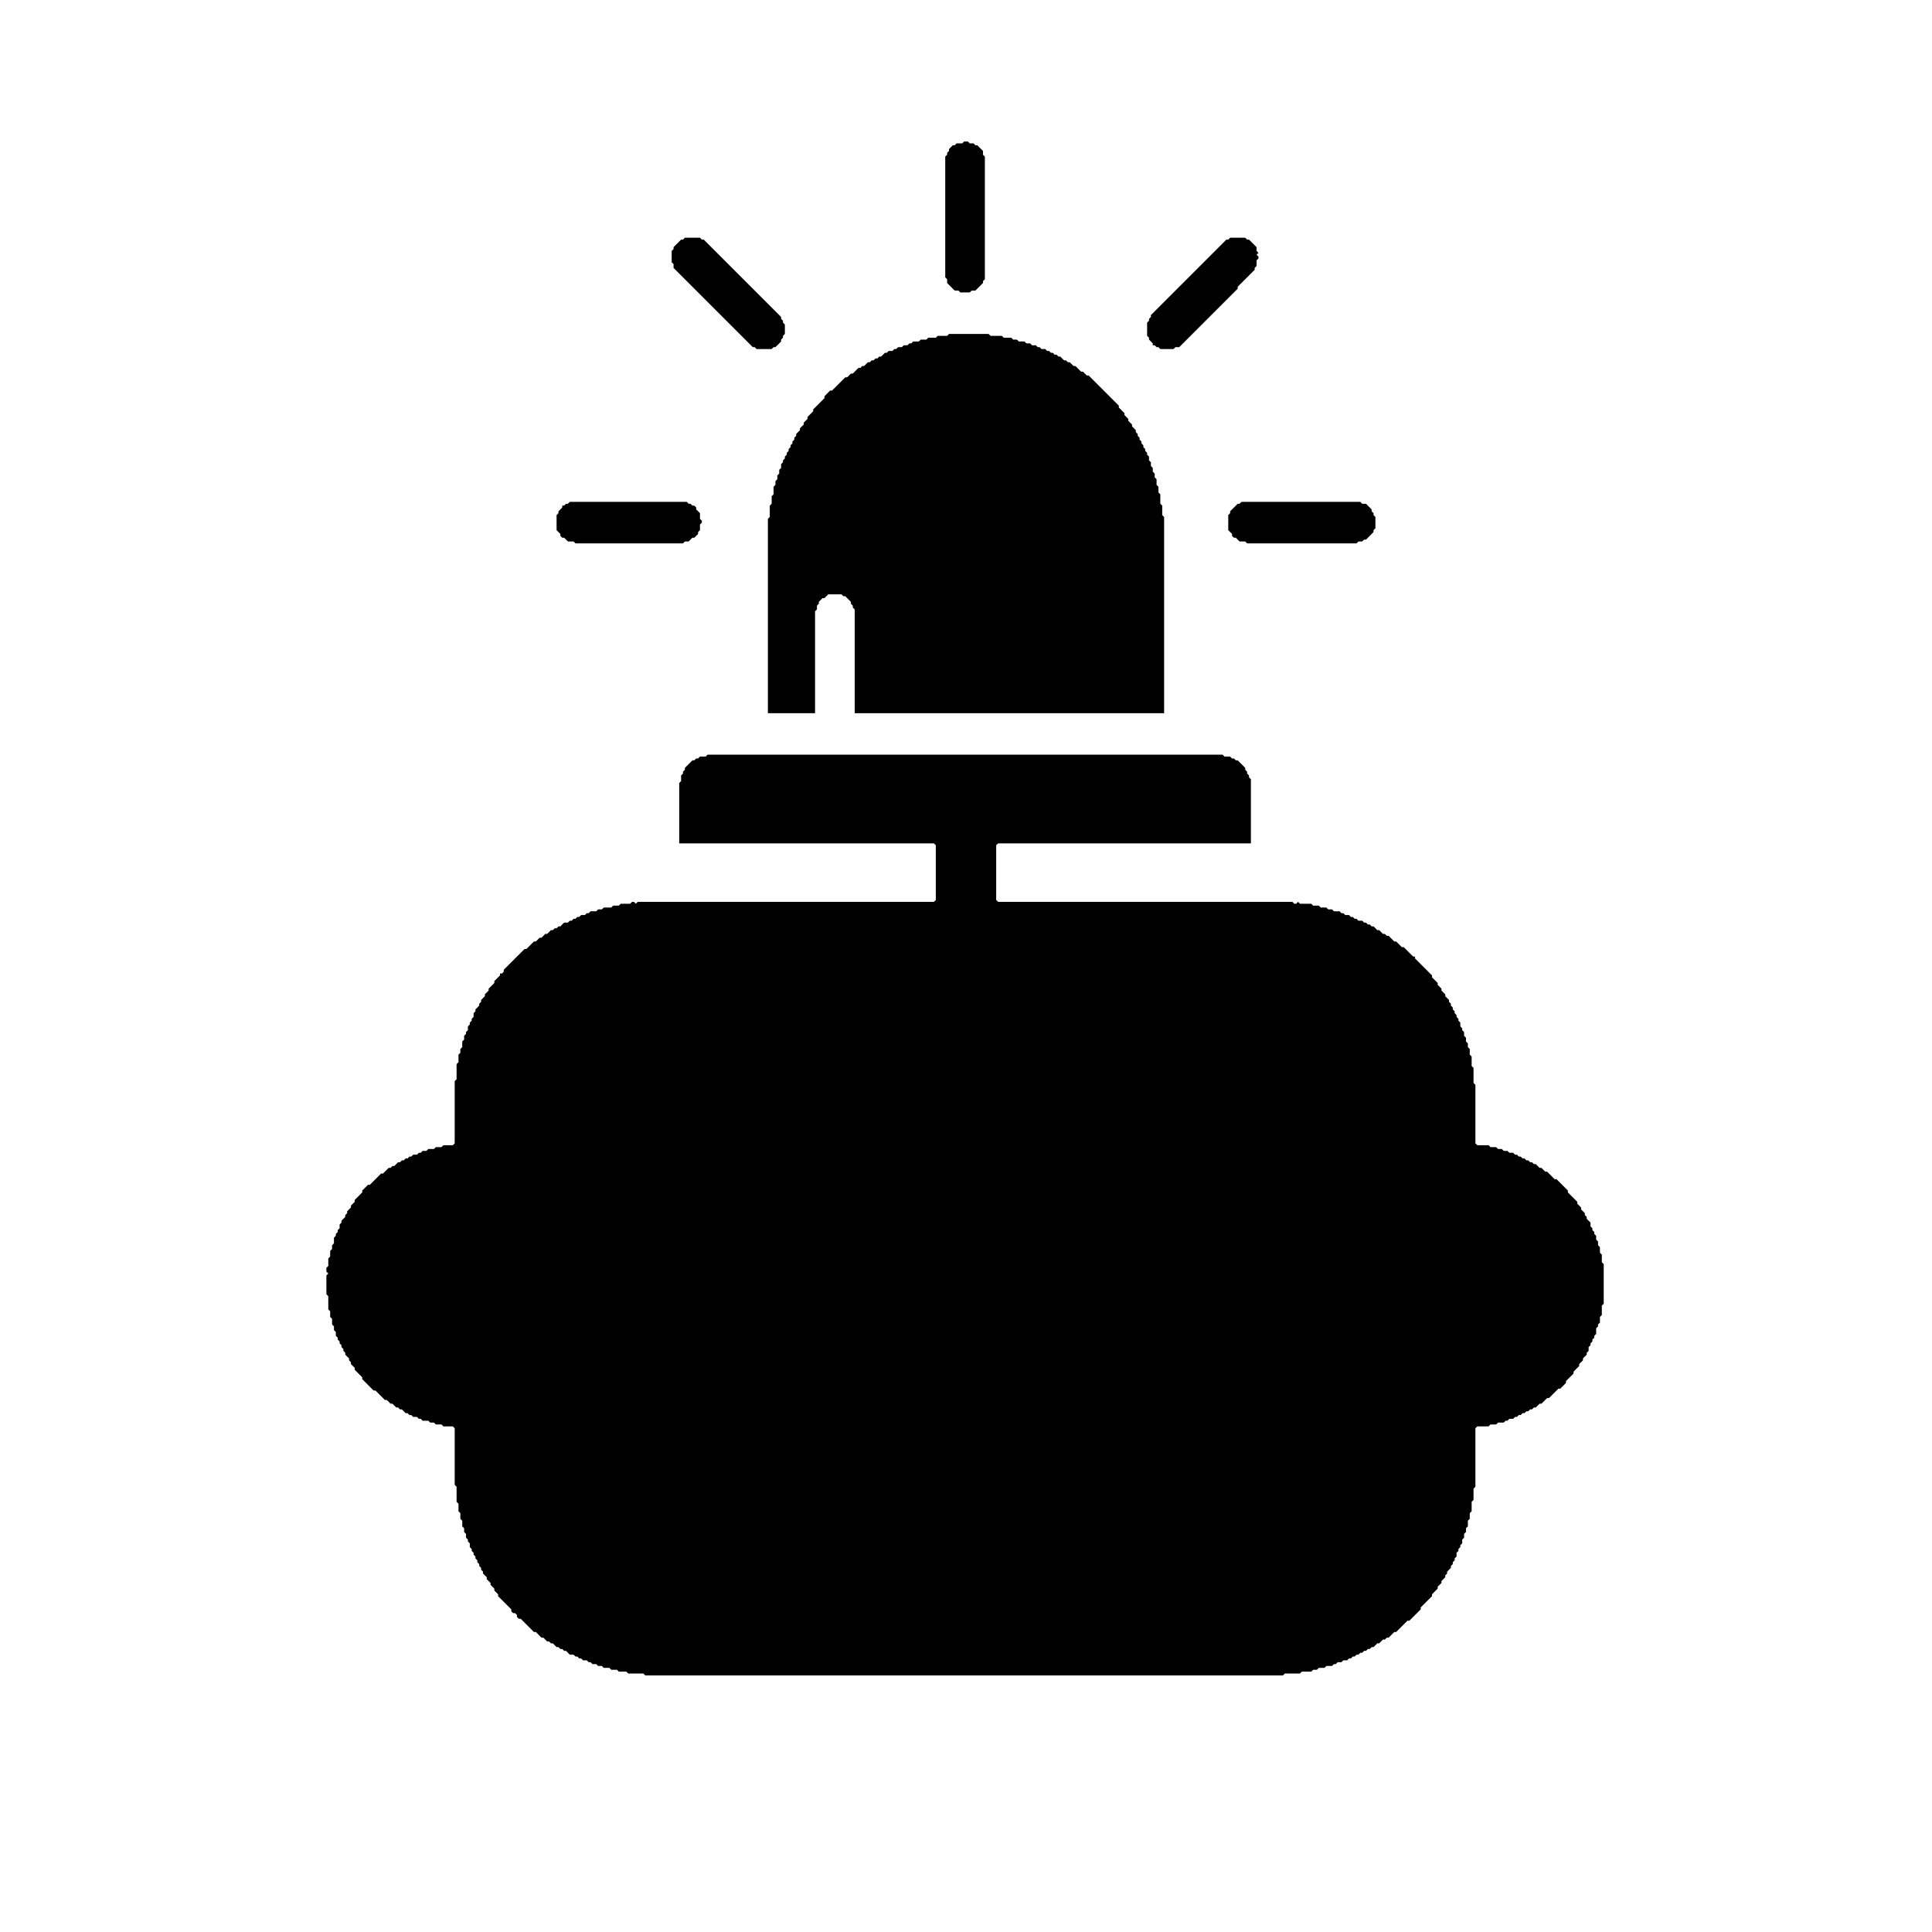 <svg xmlns="http://www.w3.org/2000/svg" viewBox="0 0 1024 1024">
<path d="M 375 400 L 374 401 L 371 401 L 370 402 L 369 402 L 368 403 L 367 403 L 363 407 L 363 408 L 362 409 L 362 410 L 361 411 L 361 414 L 360 415 L 360 447 L 495 447 L 496 448 L 496 477 L 495 478 L 338 478 L 337 479 L 336 478 L 335 478 L 334 479 L 329 479 L 328 480 L 325 480 L 324 481 L 320 481 L 319 482 L 317 482 L 316 483 L 313 483 L 312 484 L 311 484 L 310 485 L 308 485 L 307 486 L 306 486 L 305 487 L 304 487 L 303 488 L 302 488 L 301 489 L 299 489 L 297 491 L 296 491 L 295 492 L 294 492 L 293 493 L 292 493 L 290 495 L 289 495 L 287 497 L 286 497 L 284 499 L 283 499 L 279 503 L 278 503 L 267 514 L 267 515 L 266 516 L 265 516 L 265 517 L 262 520 L 262 521 L 259 524 L 259 525 L 257 527 L 257 528 L 255 530 L 255 531 L 254 532 L 254 533 L 252 535 L 252 536 L 251 537 L 251 539 L 250 540 L 250 541 L 249 542 L 249 543 L 248 544 L 248 546 L 247 547 L 247 548 L 246 549 L 246 551 L 245 552 L 245 555 L 244 556 L 244 558 L 243 559 L 243 563 L 242 564 L 242 572 L 241 573 L 241 606 L 240 607 L 235 607 L 234 608 L 231 608 L 230 609 L 227 609 L 226 610 L 224 610 L 223 611 L 222 611 L 221 612 L 219 612 L 218 613 L 217 613 L 216 614 L 215 614 L 214 615 L 213 615 L 212 616 L 211 616 L 209 618 L 208 618 L 207 619 L 206 619 L 203 622 L 202 622 L 196 628 L 195 628 L 192 631 L 192 632 L 188 636 L 188 637 L 186 639 L 186 640 L 184 642 L 184 643 L 183 644 L 183 645 L 181 647 L 181 648 L 180 649 L 180 651 L 179 652 L 179 653 L 178 654 L 178 655 L 177 656 L 177 659 L 176 660 L 176 662 L 175 663 L 175 666 L 174 667 L 174 671 L 173 672 L 173 674 L 174 675 L 173 676 L 173 686 L 174 687 L 174 694 L 175 695 L 175 698 L 176 699 L 176 702 L 177 703 L 177 705 L 178 706 L 178 708 L 179 709 L 179 710 L 180 711 L 180 712 L 181 713 L 181 714 L 182 715 L 182 716 L 183 717 L 183 718 L 185 720 L 185 721 L 186 722 L 186 723 L 188 725 L 188 726 L 192 730 L 192 731 L 198 737 L 199 737 L 204 742 L 205 742 L 207 744 L 208 744 L 210 746 L 211 746 L 212 747 L 213 747 L 215 749 L 216 749 L 217 750 L 218 750 L 219 751 L 221 751 L 222 752 L 223 752 L 224 753 L 227 753 L 228 754 L 230 754 L 231 755 L 234 755 L 235 756 L 240 756 L 241 757 L 241 787 L 242 788 L 242 796 L 243 797 L 243 801 L 244 802 L 244 805 L 245 806 L 245 809 L 246 810 L 246 812 L 247 813 L 247 815 L 248 816 L 248 817 L 249 818 L 249 820 L 250 821 L 250 822 L 251 823 L 251 824 L 252 825 L 252 826 L 253 827 L 253 828 L 254 829 L 254 830 L 255 831 L 255 832 L 256 833 L 256 834 L 258 836 L 258 837 L 260 839 L 260 840 L 262 842 L 262 843 L 264 845 L 264 846 L 271 853 L 271 854 L 272 855 L 273 855 L 274 856 L 274 857 L 275 858 L 276 858 L 283 865 L 284 865 L 287 868 L 288 868 L 290 870 L 291 870 L 292 871 L 293 871 L 295 873 L 296 873 L 297 874 L 298 874 L 299 875 L 300 875 L 302 877 L 304 877 L 305 878 L 306 878 L 307 879 L 308 879 L 309 880 L 311 880 L 312 881 L 313 881 L 314 882 L 316 882 L 317 883 L 319 883 L 320 884 L 323 884 L 324 885 L 327 885 L 328 886 L 332 886 L 333 887 L 341 887 L 342 888 L 680 888 L 681 887 L 689 887 L 690 886 L 695 886 L 696 885 L 698 885 L 699 884 L 702 884 L 703 883 L 706 883 L 707 882 L 708 882 L 709 881 L 711 881 L 712 880 L 714 880 L 715 879 L 716 879 L 717 878 L 718 878 L 719 877 L 720 877 L 721 876 L 722 876 L 723 875 L 724 875 L 725 874 L 726 874 L 727 873 L 728 873 L 730 871 L 731 871 L 733 869 L 734 869 L 735 868 L 736 868 L 739 865 L 740 865 L 746 859 L 747 859 L 753 853 L 753 852 L 759 846 L 759 845 L 762 842 L 762 841 L 764 839 L 764 838 L 766 836 L 766 835 L 767 834 L 767 833 L 769 831 L 769 830 L 770 829 L 770 828 L 771 827 L 771 826 L 772 825 L 772 823 L 773 822 L 773 821 L 774 820 L 774 819 L 775 818 L 775 816 L 776 815 L 776 813 L 777 812 L 777 810 L 778 809 L 778 806 L 779 805 L 779 802 L 780 801 L 780 796 L 781 795 L 781 789 L 782 788 L 782 757 L 783 756 L 789 756 L 790 755 L 793 755 L 794 754 L 797 754 L 798 753 L 799 753 L 800 752 L 802 752 L 803 751 L 804 751 L 805 750 L 806 750 L 807 749 L 808 749 L 809 748 L 810 748 L 811 747 L 812 747 L 813 746 L 814 746 L 816 744 L 817 744 L 820 741 L 821 741 L 826 736 L 827 736 L 830 733 L 830 732 L 834 728 L 834 727 L 837 724 L 837 723 L 839 721 L 839 720 L 841 718 L 841 717 L 842 716 L 842 714 L 843 713 L 843 712 L 844 711 L 844 710 L 845 709 L 845 708 L 846 707 L 846 704 L 847 703 L 847 702 L 848 701 L 848 698 L 849 697 L 849 692 L 850 691 L 850 670 L 849 669 L 849 665 L 848 664 L 848 661 L 847 660 L 847 658 L 846 657 L 846 655 L 845 654 L 845 653 L 844 652 L 844 651 L 843 650 L 843 648 L 841 646 L 841 645 L 840 644 L 840 643 L 838 641 L 838 640 L 836 638 L 836 637 L 831 632 L 831 631 L 825 625 L 824 625 L 820 621 L 819 621 L 817 619 L 816 619 L 814 617 L 813 617 L 812 616 L 811 616 L 810 615 L 809 615 L 808 614 L 807 614 L 806 613 L 805 613 L 804 612 L 803 612 L 802 611 L 800 611 L 799 610 L 797 610 L 796 609 L 794 609 L 793 608 L 790 608 L 789 607 L 783 607 L 782 606 L 782 575 L 781 574 L 781 566 L 780 565 L 780 560 L 779 559 L 779 556 L 778 555 L 778 553 L 777 552 L 777 550 L 776 549 L 776 547 L 775 546 L 775 545 L 774 544 L 774 542 L 773 541 L 773 540 L 772 539 L 772 538 L 771 537 L 771 536 L 770 535 L 770 534 L 769 533 L 769 532 L 768 531 L 768 530 L 766 528 L 766 527 L 764 525 L 764 524 L 762 522 L 762 521 L 759 518 L 759 517 L 750 508 L 750 507 L 749 507 L 744 502 L 743 502 L 740 499 L 739 499 L 736 496 L 735 496 L 734 495 L 733 495 L 731 493 L 730 493 L 728 491 L 727 491 L 726 490 L 725 490 L 724 489 L 723 489 L 722 488 L 720 488 L 719 487 L 718 487 L 717 486 L 716 486 L 715 485 L 713 485 L 712 484 L 711 484 L 710 483 L 707 483 L 706 482 L 704 482 L 703 481 L 700 481 L 699 480 L 696 480 L 695 479 L 689 479 L 688 478 L 687 479 L 686 479 L 685 478 L 529 478 L 528 477 L 528 448 L 529 447 L 663 447 L 663 413 L 662 412 L 662 411 L 661 410 L 661 409 L 660 408 L 660 407 L 656 403 L 655 403 L 654 402 L 653 402 L 652 401 L 649 401 L 648 400 Z" fill="black"/>
<path d="M 658 266 L 657 267 L 656 267 L 652 271 L 652 272 L 651 273 L 651 281 L 653 283 L 653 284 L 654 285 L 655 285 L 657 287 L 660 287 L 661 288 L 719 288 L 720 287 L 722 287 L 723 286 L 724 286 L 728 282 L 728 281 L 729 280 L 729 274 L 728 273 L 728 272 L 727 271 L 727 270 L 724 267 L 722 267 L 721 266 Z" fill="black"/>
<path d="M 302 266 L 301 267 L 300 267 L 299 268 L 298 268 L 298 269 L 296 271 L 296 272 L 295 273 L 295 281 L 297 283 L 297 284 L 298 285 L 299 285 L 301 287 L 304 287 L 305 288 L 362 288 L 363 287 L 365 287 L 367 285 L 368 285 L 370 283 L 370 282 L 371 281 L 371 278 L 372 277 L 372 276 L 371 275 L 371 272 L 369 270 L 369 269 L 368 268 L 367 268 L 366 267 L 365 267 L 364 266 Z" fill="black"/>
<path d="M 503 177 L 502 178 L 497 178 L 496 179 L 492 179 L 491 180 L 488 180 L 487 181 L 484 181 L 483 182 L 482 182 L 481 183 L 479 183 L 478 184 L 476 184 L 475 185 L 474 185 L 473 186 L 471 186 L 470 187 L 469 187 L 467 189 L 466 189 L 465 190 L 464 190 L 463 191 L 462 191 L 461 192 L 460 192 L 458 194 L 457 194 L 456 195 L 455 195 L 452 198 L 451 198 L 449 200 L 448 200 L 441 207 L 440 207 L 437 210 L 437 211 L 431 217 L 431 218 L 428 221 L 428 222 L 426 224 L 426 225 L 424 227 L 424 228 L 422 230 L 422 231 L 421 232 L 421 233 L 420 234 L 420 235 L 419 236 L 419 237 L 418 238 L 418 239 L 417 240 L 417 241 L 416 242 L 416 243 L 415 244 L 415 245 L 414 246 L 414 248 L 413 249 L 413 251 L 412 252 L 412 254 L 411 255 L 411 257 L 410 258 L 410 262 L 409 263 L 409 267 L 408 268 L 408 274 L 407 275 L 407 378 L 432 378 L 432 324 L 433 323 L 433 321 L 434 320 L 434 319 L 436 317 L 437 317 L 439 315 L 446 315 L 447 316 L 448 316 L 451 319 L 451 320 L 452 321 L 452 322 L 453 323 L 453 378 L 617 378 L 617 274 L 616 273 L 616 268 L 615 267 L 615 262 L 614 261 L 614 258 L 613 257 L 613 254 L 612 253 L 612 251 L 611 250 L 611 248 L 610 247 L 610 245 L 609 244 L 609 242 L 608 241 L 608 240 L 607 239 L 607 238 L 606 237 L 606 236 L 605 235 L 605 234 L 604 233 L 604 232 L 603 231 L 603 230 L 602 229 L 602 228 L 600 226 L 600 225 L 598 223 L 598 222 L 596 220 L 596 219 L 593 216 L 593 215 L 577 199 L 576 199 L 574 197 L 573 197 L 570 194 L 569 194 L 567 192 L 566 192 L 565 191 L 564 191 L 562 189 L 561 189 L 560 188 L 559 188 L 558 187 L 557 187 L 556 186 L 555 186 L 554 185 L 552 185 L 551 184 L 550 184 L 549 183 L 547 183 L 546 182 L 544 182 L 543 181 L 540 181 L 539 180 L 537 180 L 536 179 L 532 179 L 531 178 L 525 178 L 524 177 Z" fill="black"/>
<path d="M 652 126 L 651 127 L 650 127 L 610 167 L 610 168 L 609 169 L 609 170 L 608 171 L 608 178 L 609 179 L 609 180 L 611 182 L 611 183 L 612 183 L 613 184 L 614 184 L 615 185 L 622 185 L 623 184 L 625 184 L 656 153 L 656 152 L 665 143 L 665 142 L 666 141 L 666 138 L 667 137 L 667 136 L 666 135 L 667 134 L 666 133 L 666 131 L 662 127 L 661 127 L 660 126 Z" fill="black"/>
<path d="M 363 126 L 362 127 L 361 127 L 357 131 L 357 132 L 356 133 L 356 139 L 357 140 L 357 142 L 399 184 L 400 184 L 401 185 L 409 185 L 410 184 L 411 184 L 414 181 L 414 180 L 415 179 L 415 178 L 416 177 L 416 172 L 415 171 L 415 170 L 414 169 L 414 168 L 373 127 L 372 127 L 371 126 Z" fill="black"/>
<path d="M 511 75 L 510 76 L 507 76 L 506 77 L 505 77 L 503 79 L 503 80 L 502 81 L 502 82 L 501 83 L 501 147 L 502 148 L 502 150 L 506 154 L 508 154 L 509 155 L 514 155 L 515 154 L 517 154 L 521 150 L 521 149 L 522 148 L 522 83 L 521 82 L 521 80 L 518 77 L 517 77 L 516 76 L 514 76 L 513 75 Z" fill="black"/>
</svg>